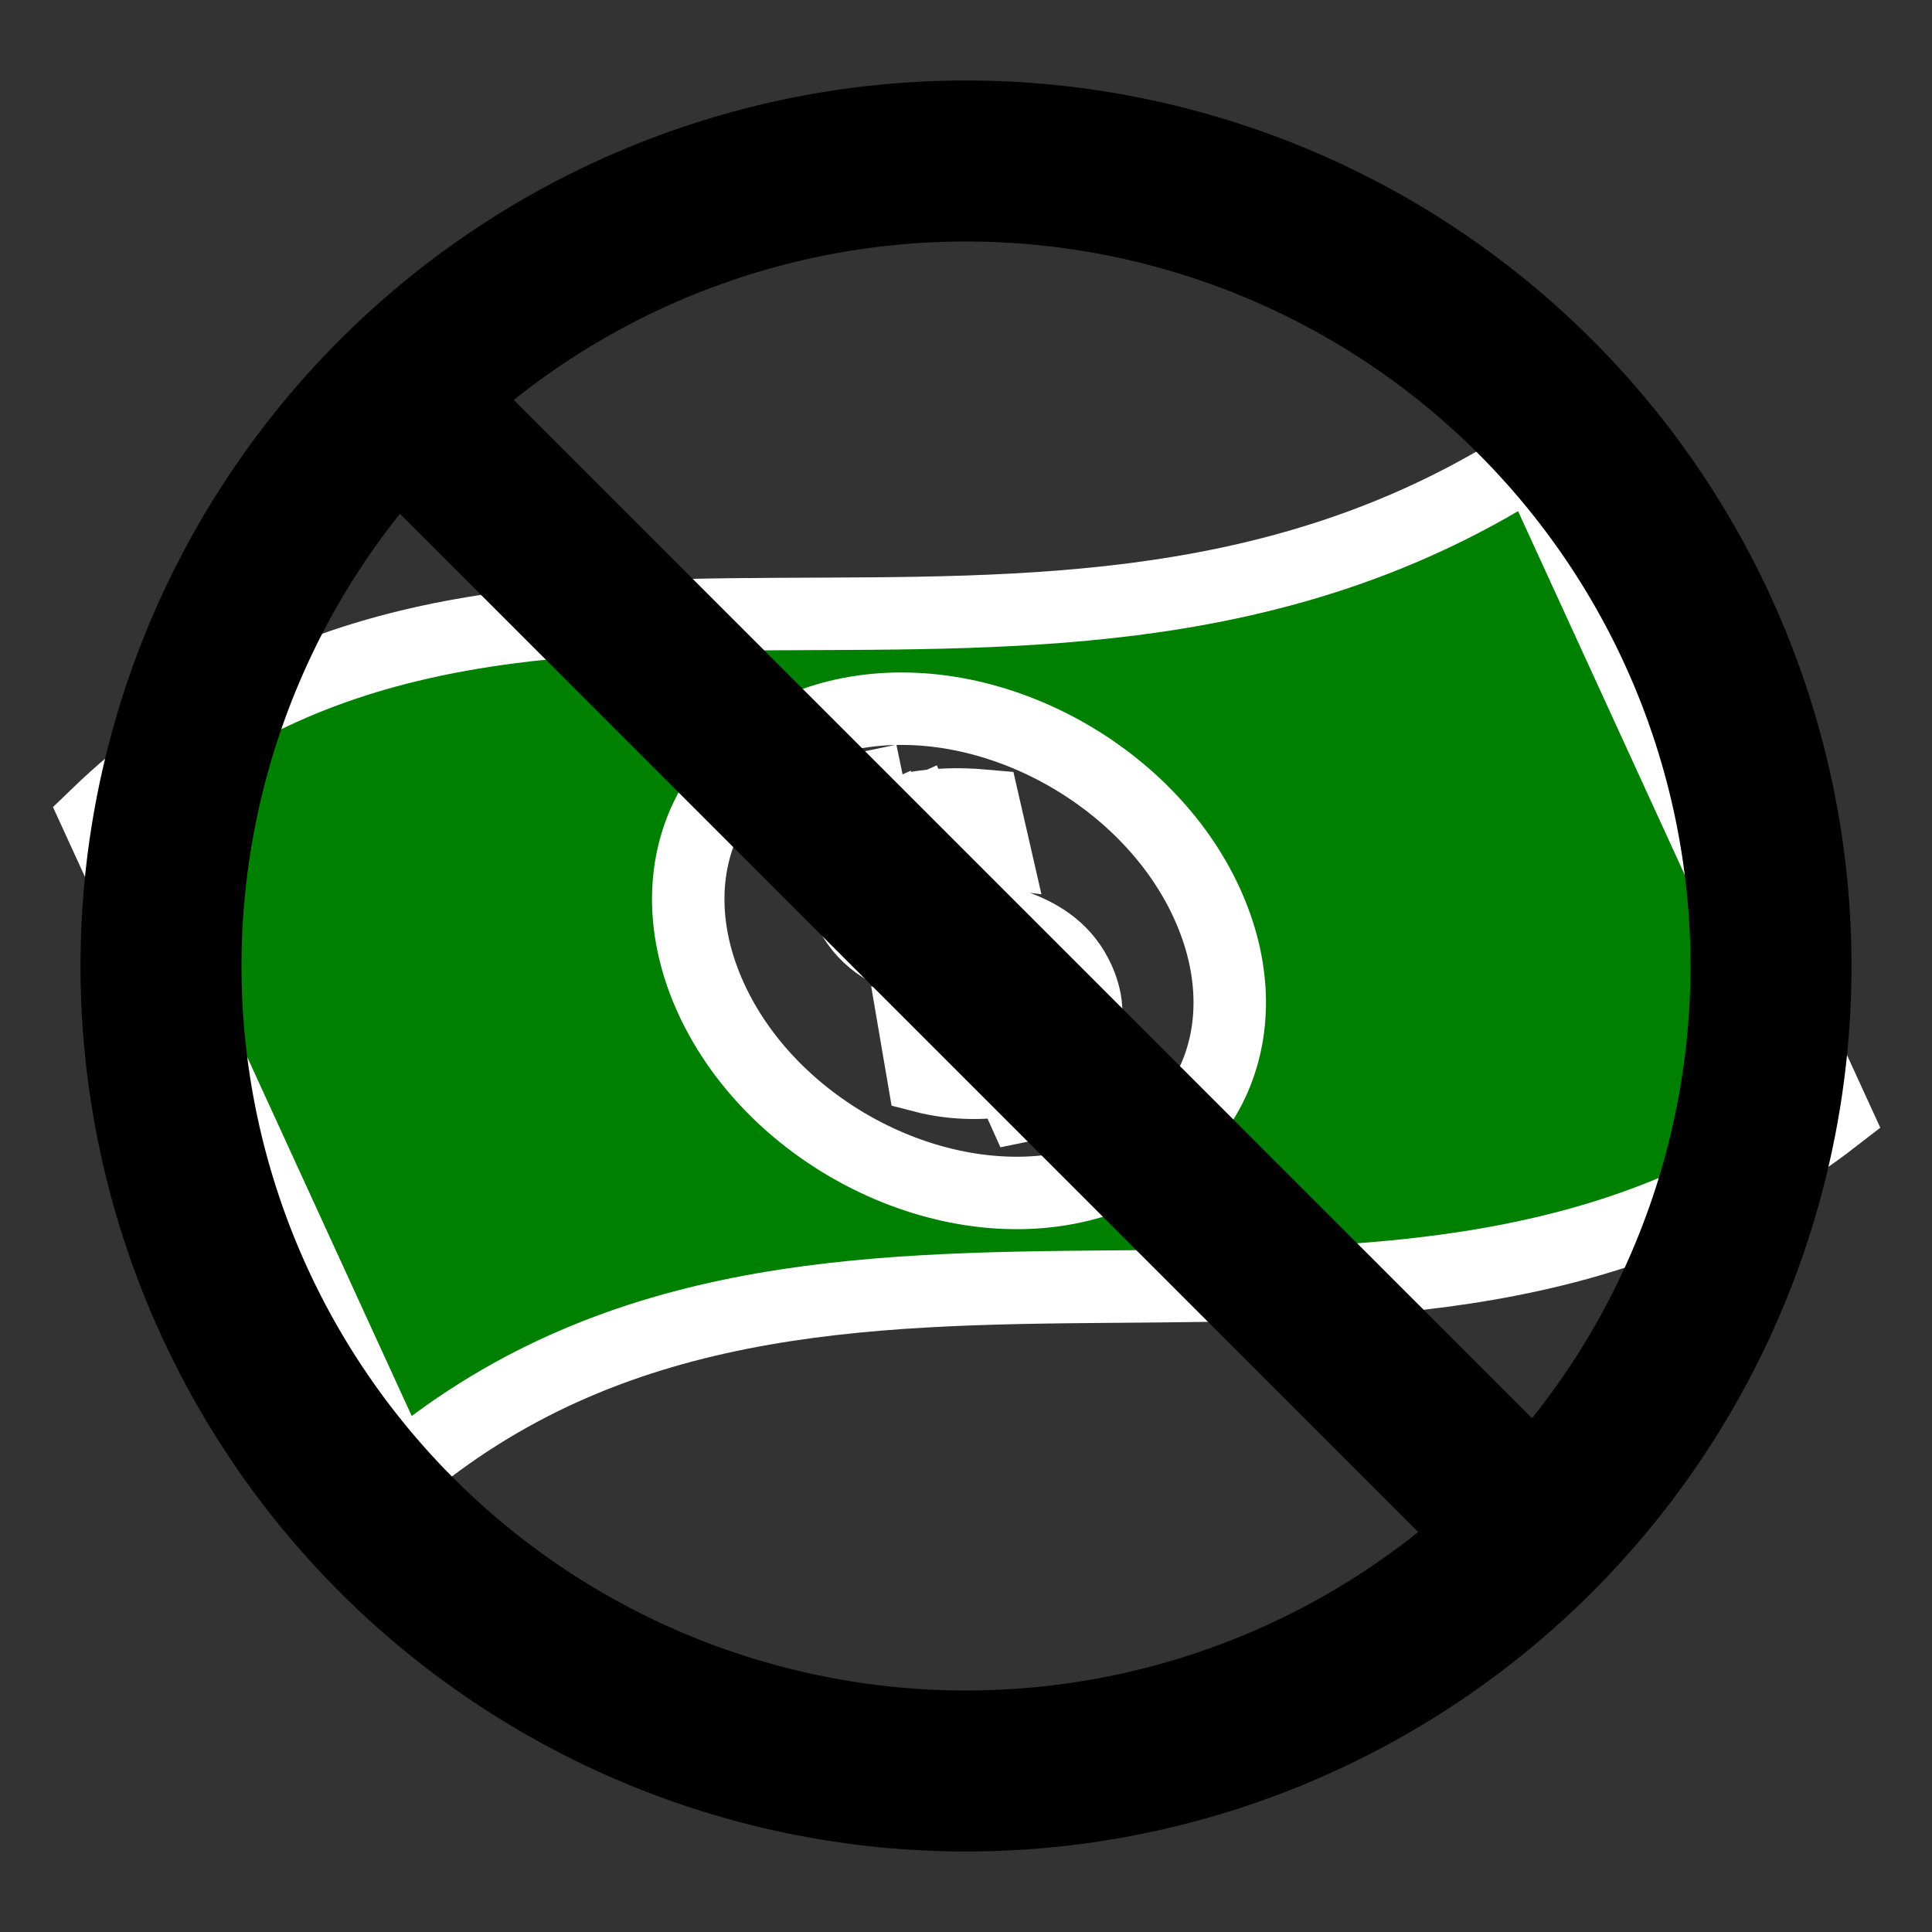 <svg width="512" height="512" viewBox="0 0 12 12" xmlns="http://www.w3.org/2000/svg">
	<rect x="0" y="0" width="12" height="12" fill="#333333" stroke="none"/>
	<path fill="green" stroke="white" style="stroke-linejoin=round" transform="translate(0.6 0.6) scale(0.45)" d="M11.141 9.435l.171.38c.263-.044.574-.06.936-.028l.146.637c-.283-.036-.586-.068-.852-.013l-.101.025c-.513.135-.35.623.107.741.753.174 1.651.23 2.006 1.017.285.637-.045 1.073-.598 1.283l.171.381-.36.074-.163-.363c-.373.067-.801.058-1.193-.044l-.11-.644c.325.05.728.096 1.037.033l.205-.066c.368-.181.256-.642-.291-.751-.406-.091-1.483-.023-1.885-.917-.227-.504-.059-1.032.592-1.272l-.179-.398.361-.075m4.22 1.78c-.78-1.817-2.962-3.034-4.872-2.716-1.909.317-2.825 2.047-2.044 3.866.824 1.918 3.191 3.146 5.14 2.662 1.727-.429 2.52-2.081 1.776-3.812zm4.478-6.215l4.161 9.08c-6.004 4.656-13.984-.042-19.839 4.92l-4.161-9.08c5.463-5.271 13.01-.497 19.839-4.92z"/>
	<path style="fill:none;stroke:hsl(-10, 100%, 66%);stroke-width:1;stroke-linecap:butt;stroke-linejoin:miter;stroke-miterlimit:4;stroke-dasharray:none;stroke-opacity:1" d="M11 6A5 5 0 1 0 1 6a5 5 0 0 0 10 0ZM2.464 2.464l7.072 7.072"/>
</svg>
